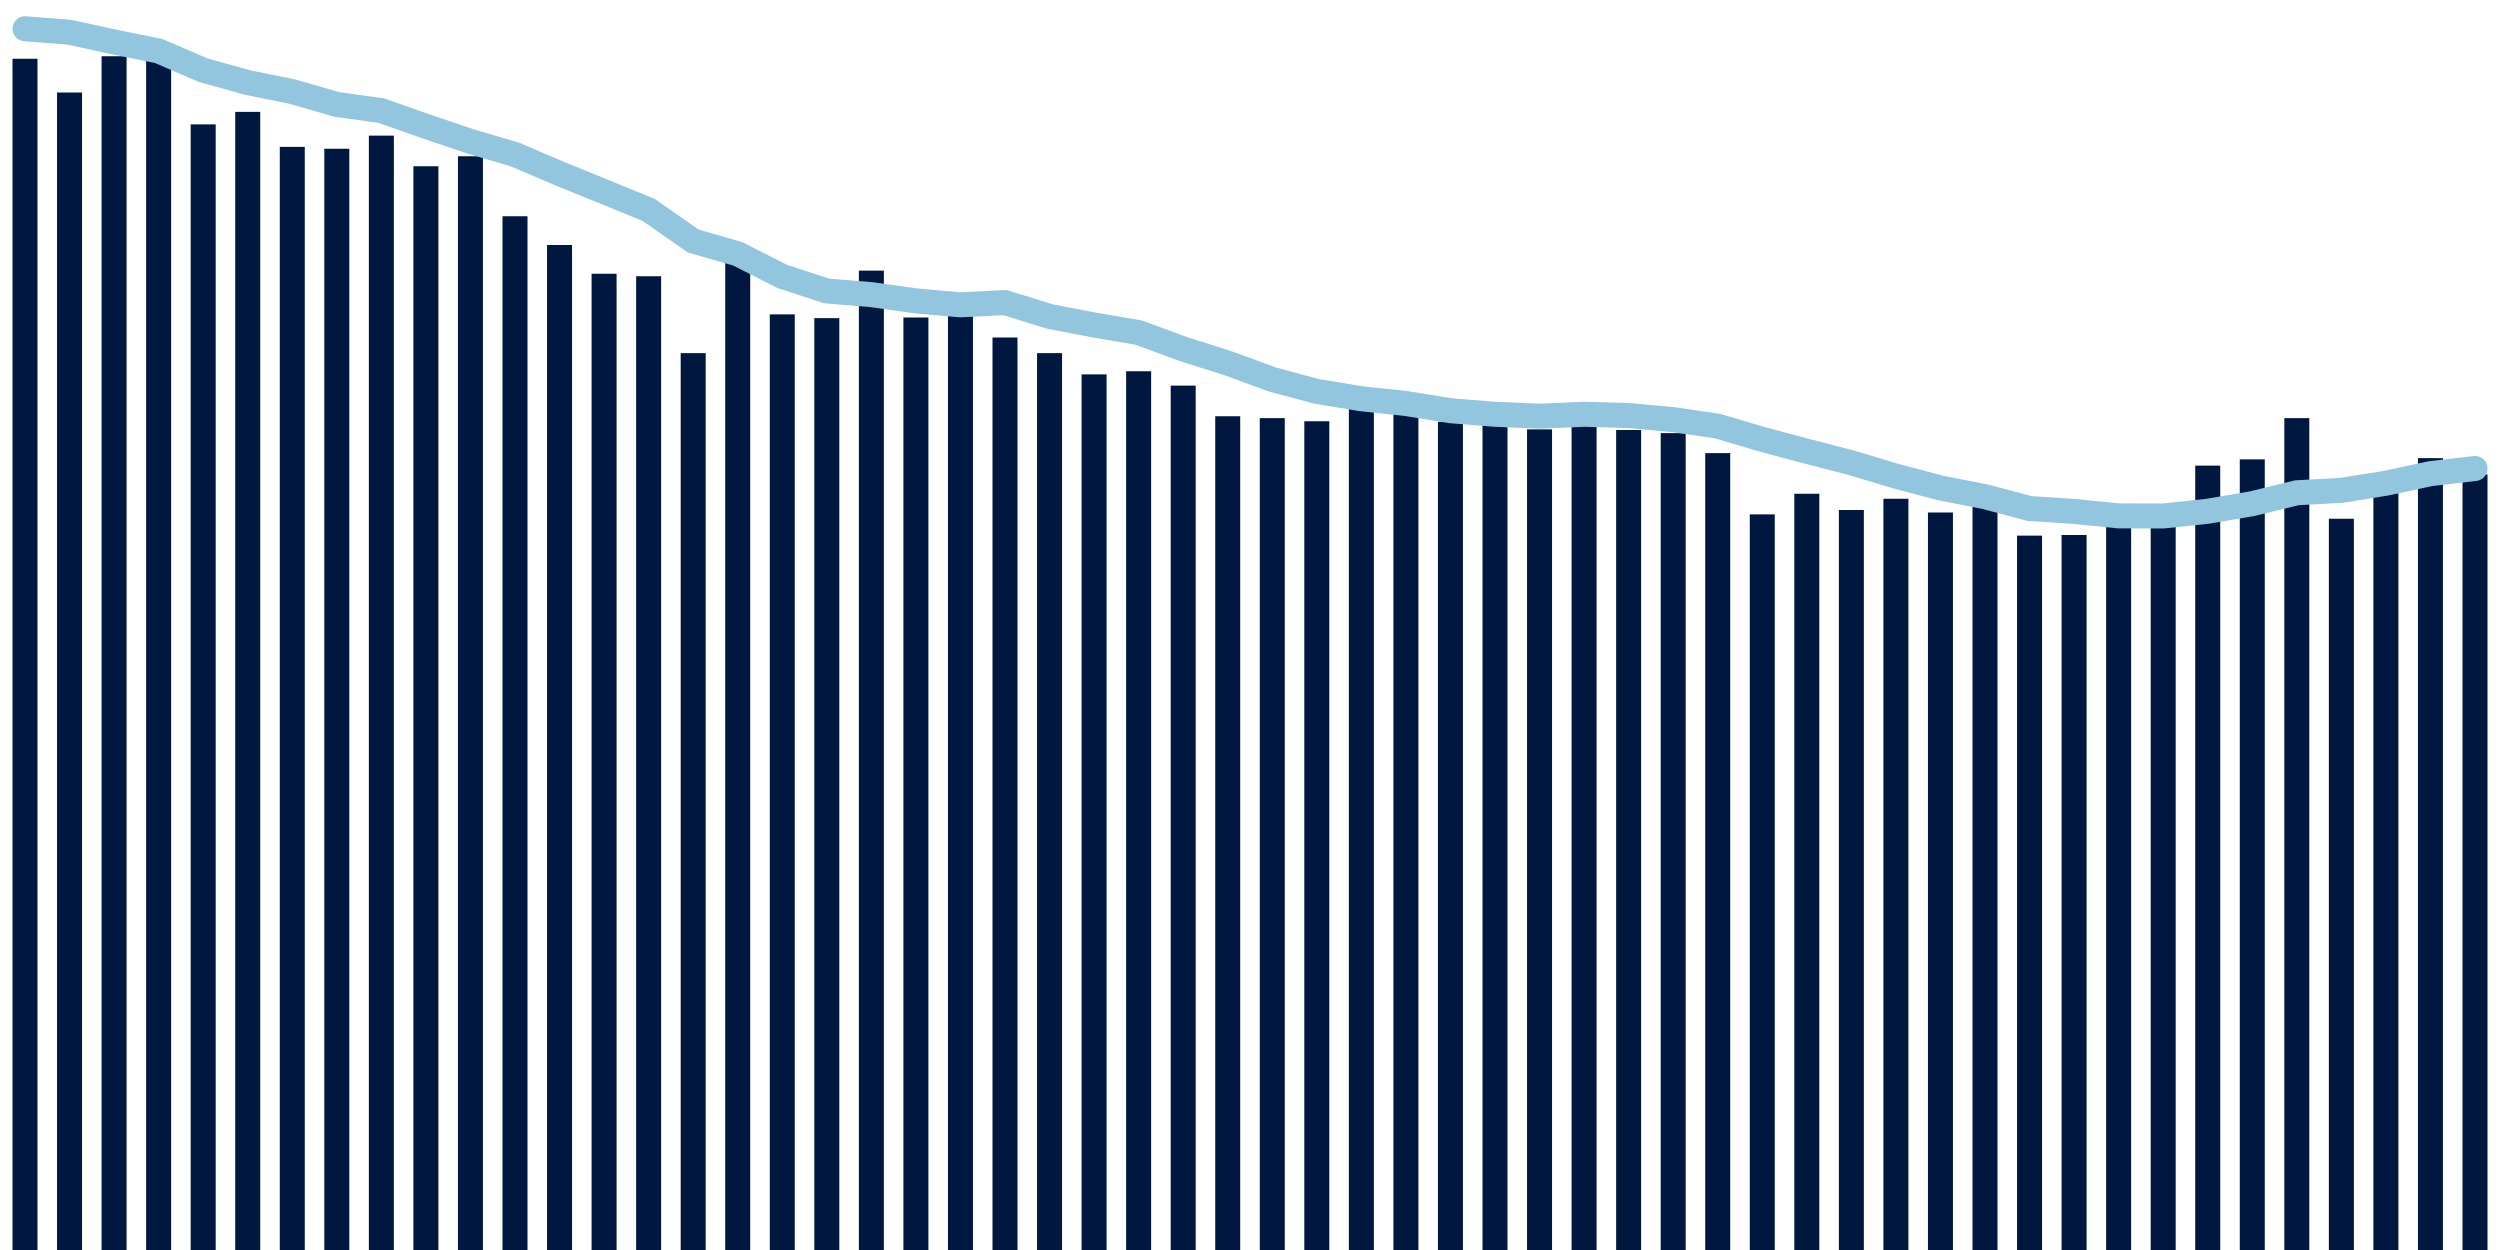 <svg meta="{&quot;DATA_PUBLISHED_DATE&quot;:&quot;2023-11-17&quot;,&quot;RENDER_DATE&quot;:&quot;2023-12-08&quot;,&quot;FIRST_DATE&quot;:&quot;2023-09-17&quot;,&quot;LAST_DATE&quot;:&quot;2023-11-11&quot;}" xmlns="http://www.w3.org/2000/svg" viewBox="0,0,200,100"><g transform="translate(0,0)"></g><g class="fg-bars hospitalizations-count" fill="#00183f" stroke="none"><g><rect x="197" y="37.95" width="2" height="62.05" id="hospitalizations-count-0"></rect></g><g><rect x="193.436" y="36.65" width="2" height="63.35" id="hospitalizations-count-1"></rect></g><g><rect x="189.873" y="38.8" width="2" height="61.2" id="hospitalizations-count-2"></rect></g><g><rect x="186.309" y="41.5" width="2" height="58.5" id="hospitalizations-count-3"></rect></g><g><rect x="182.745" y="33.45" width="2" height="66.55" id="hospitalizations-count-4"></rect></g><g><rect x="179.182" y="36.75" width="2" height="63.25" id="hospitalizations-count-5"></rect></g><g><rect x="175.618" y="37.25" width="2" height="62.75" id="hospitalizations-count-6"></rect></g><g><rect x="172.055" y="40.85" width="2" height="59.15" id="hospitalizations-count-7"></rect></g><g><rect x="168.491" y="42" width="2" height="58" id="hospitalizations-count-8"></rect></g><g><rect x="164.927" y="42.8" width="2" height="57.2" id="hospitalizations-count-9"></rect></g><g><rect x="161.364" y="42.85" width="2" height="57.15" id="hospitalizations-count-10"></rect></g><g><rect x="157.8" y="39.55" width="2" height="60.45" id="hospitalizations-count-11"></rect></g><g><rect x="154.236" y="41" width="2" height="59" id="hospitalizations-count-12"></rect></g><g><rect x="150.673" y="39.9" width="2" height="60.1" id="hospitalizations-count-13"></rect></g><g><rect x="147.109" y="40.8" width="2" height="59.2" id="hospitalizations-count-14"></rect></g><g><rect x="143.545" y="39.5" width="2" height="60.5" id="hospitalizations-count-15"></rect></g><g><rect x="139.982" y="41.15" width="2" height="58.85" id="hospitalizations-count-16"></rect></g><g><rect x="136.418" y="36.25" width="2" height="63.75" id="hospitalizations-count-17"></rect></g><g><rect x="132.855" y="34.65" width="2" height="65.35" id="hospitalizations-count-18"></rect></g><g><rect x="129.291" y="34.4" width="2" height="65.6" id="hospitalizations-count-19"></rect></g><g><rect x="125.727" y="32.4" width="2" height="67.6" id="hospitalizations-count-20"></rect></g><g><rect x="122.164" y="34.35" width="2" height="65.65" id="hospitalizations-count-21"></rect></g><g><rect x="118.6" y="32.85" width="2" height="67.15" id="hospitalizations-count-22"></rect></g><g><rect x="115.036" y="33.75" width="2" height="66.25" id="hospitalizations-count-23"></rect></g><g><rect x="111.473" y="32.6" width="2" height="67.4" id="hospitalizations-count-24"></rect></g><g><rect x="107.909" y="32.35" width="2" height="67.65" id="hospitalizations-count-25"></rect></g><g><rect x="104.345" y="33.7" width="2" height="66.3" id="hospitalizations-count-26"></rect></g><g><rect x="100.782" y="33.45" width="2" height="66.55" id="hospitalizations-count-27"></rect></g><g><rect x="97.218" y="33.3" width="2" height="66.7" id="hospitalizations-count-28"></rect></g><g><rect x="93.655" y="30.85" width="2" height="69.15" id="hospitalizations-count-29"></rect></g><g><rect x="90.091" y="29.7" width="2" height="70.3" id="hospitalizations-count-30"></rect></g><g><rect x="86.527" y="29.95" width="2" height="70.05" id="hospitalizations-count-31"></rect></g><g><rect x="82.964" y="28.25" width="2" height="71.75" id="hospitalizations-count-32"></rect></g><g><rect x="79.4" y="27" width="2" height="73" id="hospitalizations-count-33"></rect></g><g><rect x="75.836" y="24.3" width="2" height="75.7" id="hospitalizations-count-34"></rect></g><g><rect x="72.273" y="25.4" width="2" height="74.6" id="hospitalizations-count-35"></rect></g><g><rect x="68.709" y="21.65" width="2" height="78.35" id="hospitalizations-count-36"></rect></g><g><rect x="65.145" y="25.45" width="2" height="74.55" id="hospitalizations-count-37"></rect></g><g><rect x="61.582" y="25.15" width="2" height="74.85" id="hospitalizations-count-38"></rect></g><g><rect x="58.018" y="20.5" width="2" height="79.5" id="hospitalizations-count-39"></rect></g><g><rect x="54.455" y="28.25" width="2" height="71.75" id="hospitalizations-count-40"></rect></g><g><rect x="50.891" y="22.1" width="2" height="77.9" id="hospitalizations-count-41"></rect></g><g><rect x="47.327" y="21.9" width="2" height="78.1" id="hospitalizations-count-42"></rect></g><g><rect x="43.764" y="19.6" width="2" height="80.4" id="hospitalizations-count-43"></rect></g><g><rect x="40.2" y="17.3" width="2" height="82.7" id="hospitalizations-count-44"></rect></g><g><rect x="36.636" y="12.5" width="2" height="87.5" id="hospitalizations-count-45"></rect></g><g><rect x="33.073" y="13.3" width="2" height="86.7" id="hospitalizations-count-46"></rect></g><g><rect x="29.509" y="10.85" width="2" height="89.15" id="hospitalizations-count-47"></rect></g><g><rect x="25.945" y="11.9" width="2" height="88.1" id="hospitalizations-count-48"></rect></g><g><rect x="22.382" y="11.75" width="2" height="88.25" id="hospitalizations-count-49"></rect></g><g><rect x="18.818" y="8.95" width="2" height="91.05" id="hospitalizations-count-50"></rect></g><g><rect x="15.255" y="9.95" width="2" height="90.05" id="hospitalizations-count-51"></rect></g><g><rect x="11.691" y="4.05" width="2" height="95.95" id="hospitalizations-count-52"></rect></g><g><rect x="8.127" y="4.5" width="2" height="95.5" id="hospitalizations-count-53"></rect></g><g><rect x="4.564" y="7.4" width="2" height="92.6" id="hospitalizations-count-54"></rect></g><g><rect x="1" y="4.7" width="2" height="95.3" id="hospitalizations-count-55"></rect></g></g><g class="fg-line hospitalizations-count" fill="none" stroke="#92c5de" stroke-width="2" stroke-linecap="round"><path d="M198,37.479L194.436,37.893L190.873,38.657L187.309,39.229L183.745,39.421L180.182,40.293L176.618,40.9L173.055,41.279L169.491,41.271L165.927,40.914L162.364,40.679L158.8,39.736L155.236,39.036L151.673,38.093L148.109,37.021L144.545,36.1L140.982,35.15L137.418,34.093L133.855,33.571L130.291,33.243L126.727,33.143L123.164,33.293L119.6,33.143L116.036,32.857L112.473,32.279L108.909,31.9L105.345,31.314L101.782,30.357L98.218,29.05L94.655,27.921L91.091,26.607L87.527,26L83.964,25.314L80.4,24.207L76.836,24.386L73.273,24.071L69.709,23.571L66.145,23.279L62.582,22.114L59.018,20.307L55.455,19.279L51.891,16.793L48.327,15.336L44.764,13.886L41.2,12.364L37.636,11.314L34.073,10.107L30.509,8.85L26.945,8.357L23.382,7.329L19.818,6.607L16.255,5.614L12.691,4.079L9.127,3.357L5.564,2.579L2,2.3"></path></g></svg>